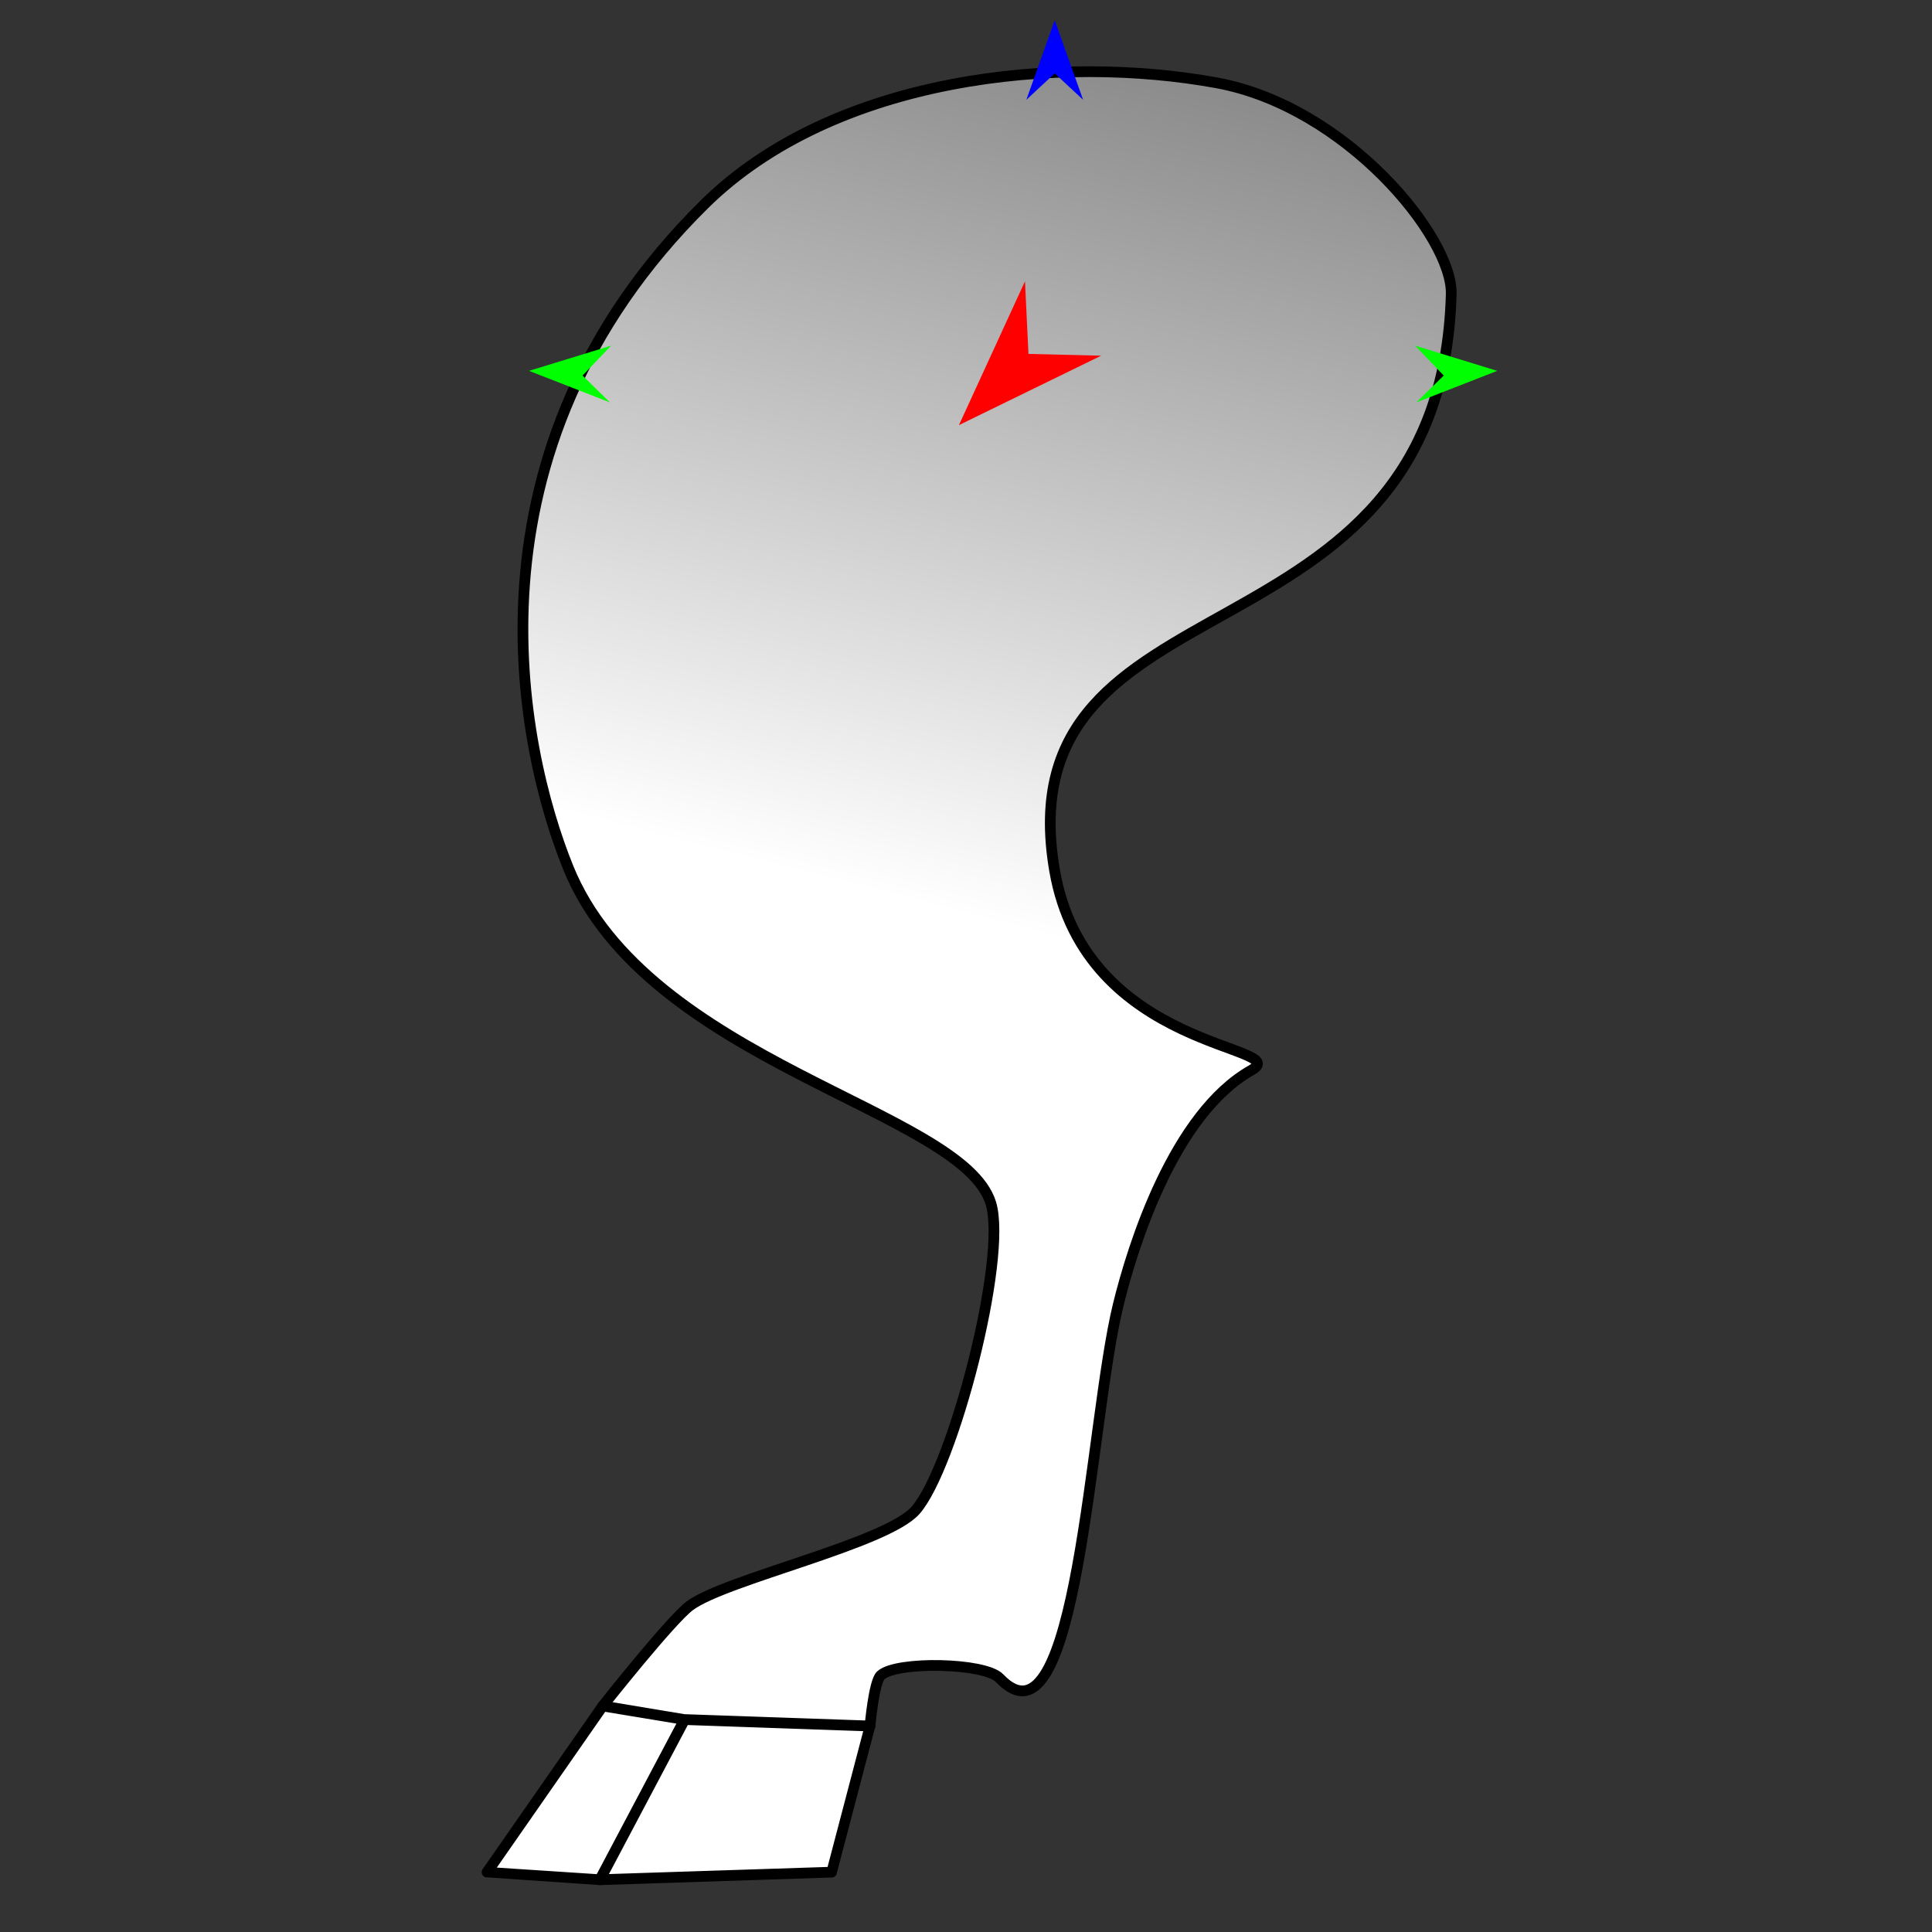 <?xml version="1.0" encoding="utf-8"?>
<!-- Generator: Moho 13.5.1 build 20210623 -->
<!DOCTYPE svg PUBLIC "-//W3C//DTD SVG 1.1//EN" "http://www.w3.org/Graphics/SVG/1.1/DTD/svg11.dtd">
<svg version="1.1" id="Frame_0" xmlns="http://www.w3.org/2000/svg" xmlns:xlink="http://www.w3.org/1999/xlink" width="720px" height="720px">
<rect width="100%" height="100%" fill="#333333" stroke="none"/>
<g id="leg_hoof">
<g id="leg_hoof">
<linearGradient id="4888DE4E-3CEC-45A9-B248-0F6A242AD72D_0" x1="50.32%" y1="54.28%" x2="66.22%" y2="-59.20%">
<stop offset="6.27%" style="stop-color:rgb(255,255,255);stop-opacity:1.00" />
<stop offset="100.00%" style="stop-color:rgb(0,0,0);stop-opacity:1.00" />
</linearGradient>
<path fill="url(#4888DE4E-3CEC-45A9-B248-0F6A242AD72D_0)" fill-rule="evenodd" stroke="#000000" stroke-width="4" stroke-linecap="round" stroke-linejoin="round" d="M 262.448 76.190 C 169.494 168.080 193.768 278.851 211.734 323.283 C 241.223 396.212 358.661 413.649 369.270 448.448 C 375.479 468.815 355.227 546.789 341.215 562.822 C 330.342 575.264 270.288 588.538 257.053 598.429 C 249.890 603.782 224.628 635.767 224.625 635.770 C 224.620 635.777 181.527 697.692 181.522 697.698 C 181.526 697.699 223.554 700.517 223.558 700.517 C 223.567 700.517 309.916 697.699 309.924 697.698 C 309.926 697.693 324.225 643.236 324.227 643.231 C 324.227 643.229 325.669 626.664 328.267 624.326 C 334.214 618.973 366.985 619.613 372.507 625.405 C 401.658 655.982 405.975 530.160 416.746 486.213 C 422.126 464.260 437.431 415.166 466.380 398.813 C 482.836 389.518 404.583 391.842 393.008 324.361 C 373.609 211.278 536.845 251.600 540.832 109.639 C 541.429 88.374 501.552 39.689 453.433 30.871 C 395.511 20.256 311.094 28.100 262.448 76.190 Z"/>
<path fill="none" stroke="#000000" stroke-width="4" stroke-linecap="round" stroke-linejoin="round" d="M 255.128 640.832 C 244.605 660.727 234.081 680.622 223.558 700.517 M 224.625 635.770 C 234.792 637.458 255.125 640.831 255.128 640.832 C 255.135 640.832 301.194 642.431 324.227 643.231 "/>
</g>
<g id="specs">
<path fill="#0000ff" fill-rule="evenodd" stroke="none" d="M 393.066 7.569 C 393.067 7.572 403.644 37.188 403.645 37.191 C 403.644 37.190 393.067 27.349 393.066 27.348 C 393.065 27.349 382.488 37.190 382.487 37.191 C 382.488 37.188 393.065 7.572 393.066 7.569 Z"/>
<path fill="#00ff00" fill-rule="evenodd" stroke="none" d="M 557.987 138.205 C 557.984 138.206 527.825 149.968 527.822 149.969 C 527.823 149.968 538.035 139.957 538.036 139.956 C 538.035 139.955 527.395 128.816 527.394 128.815 C 527.397 128.816 557.984 138.204 557.987 138.205 Z"/>
<path fill="#ff0000" fill-rule="evenodd" stroke="none" d="M 357.369 158.426 C 357.372 158.420 381.982 104.841 381.984 104.835 C 381.984 104.838 383.280 131.894 383.280 131.897 C 383.283 131.897 410.361 132.553 410.363 132.553 C 410.358 132.556 357.375 158.423 357.369 158.426 Z"/>
<path fill="#00ff00" fill-rule="evenodd" stroke="none" d="M 197.144 138.205 C 197.147 138.206 227.305 149.968 227.308 149.969 C 227.307 149.968 217.096 139.957 217.095 139.956 C 217.096 139.955 227.736 128.816 227.737 128.815 C 227.734 128.816 197.147 138.204 197.144 138.205 Z"/>
</g>
</g>
</svg>
